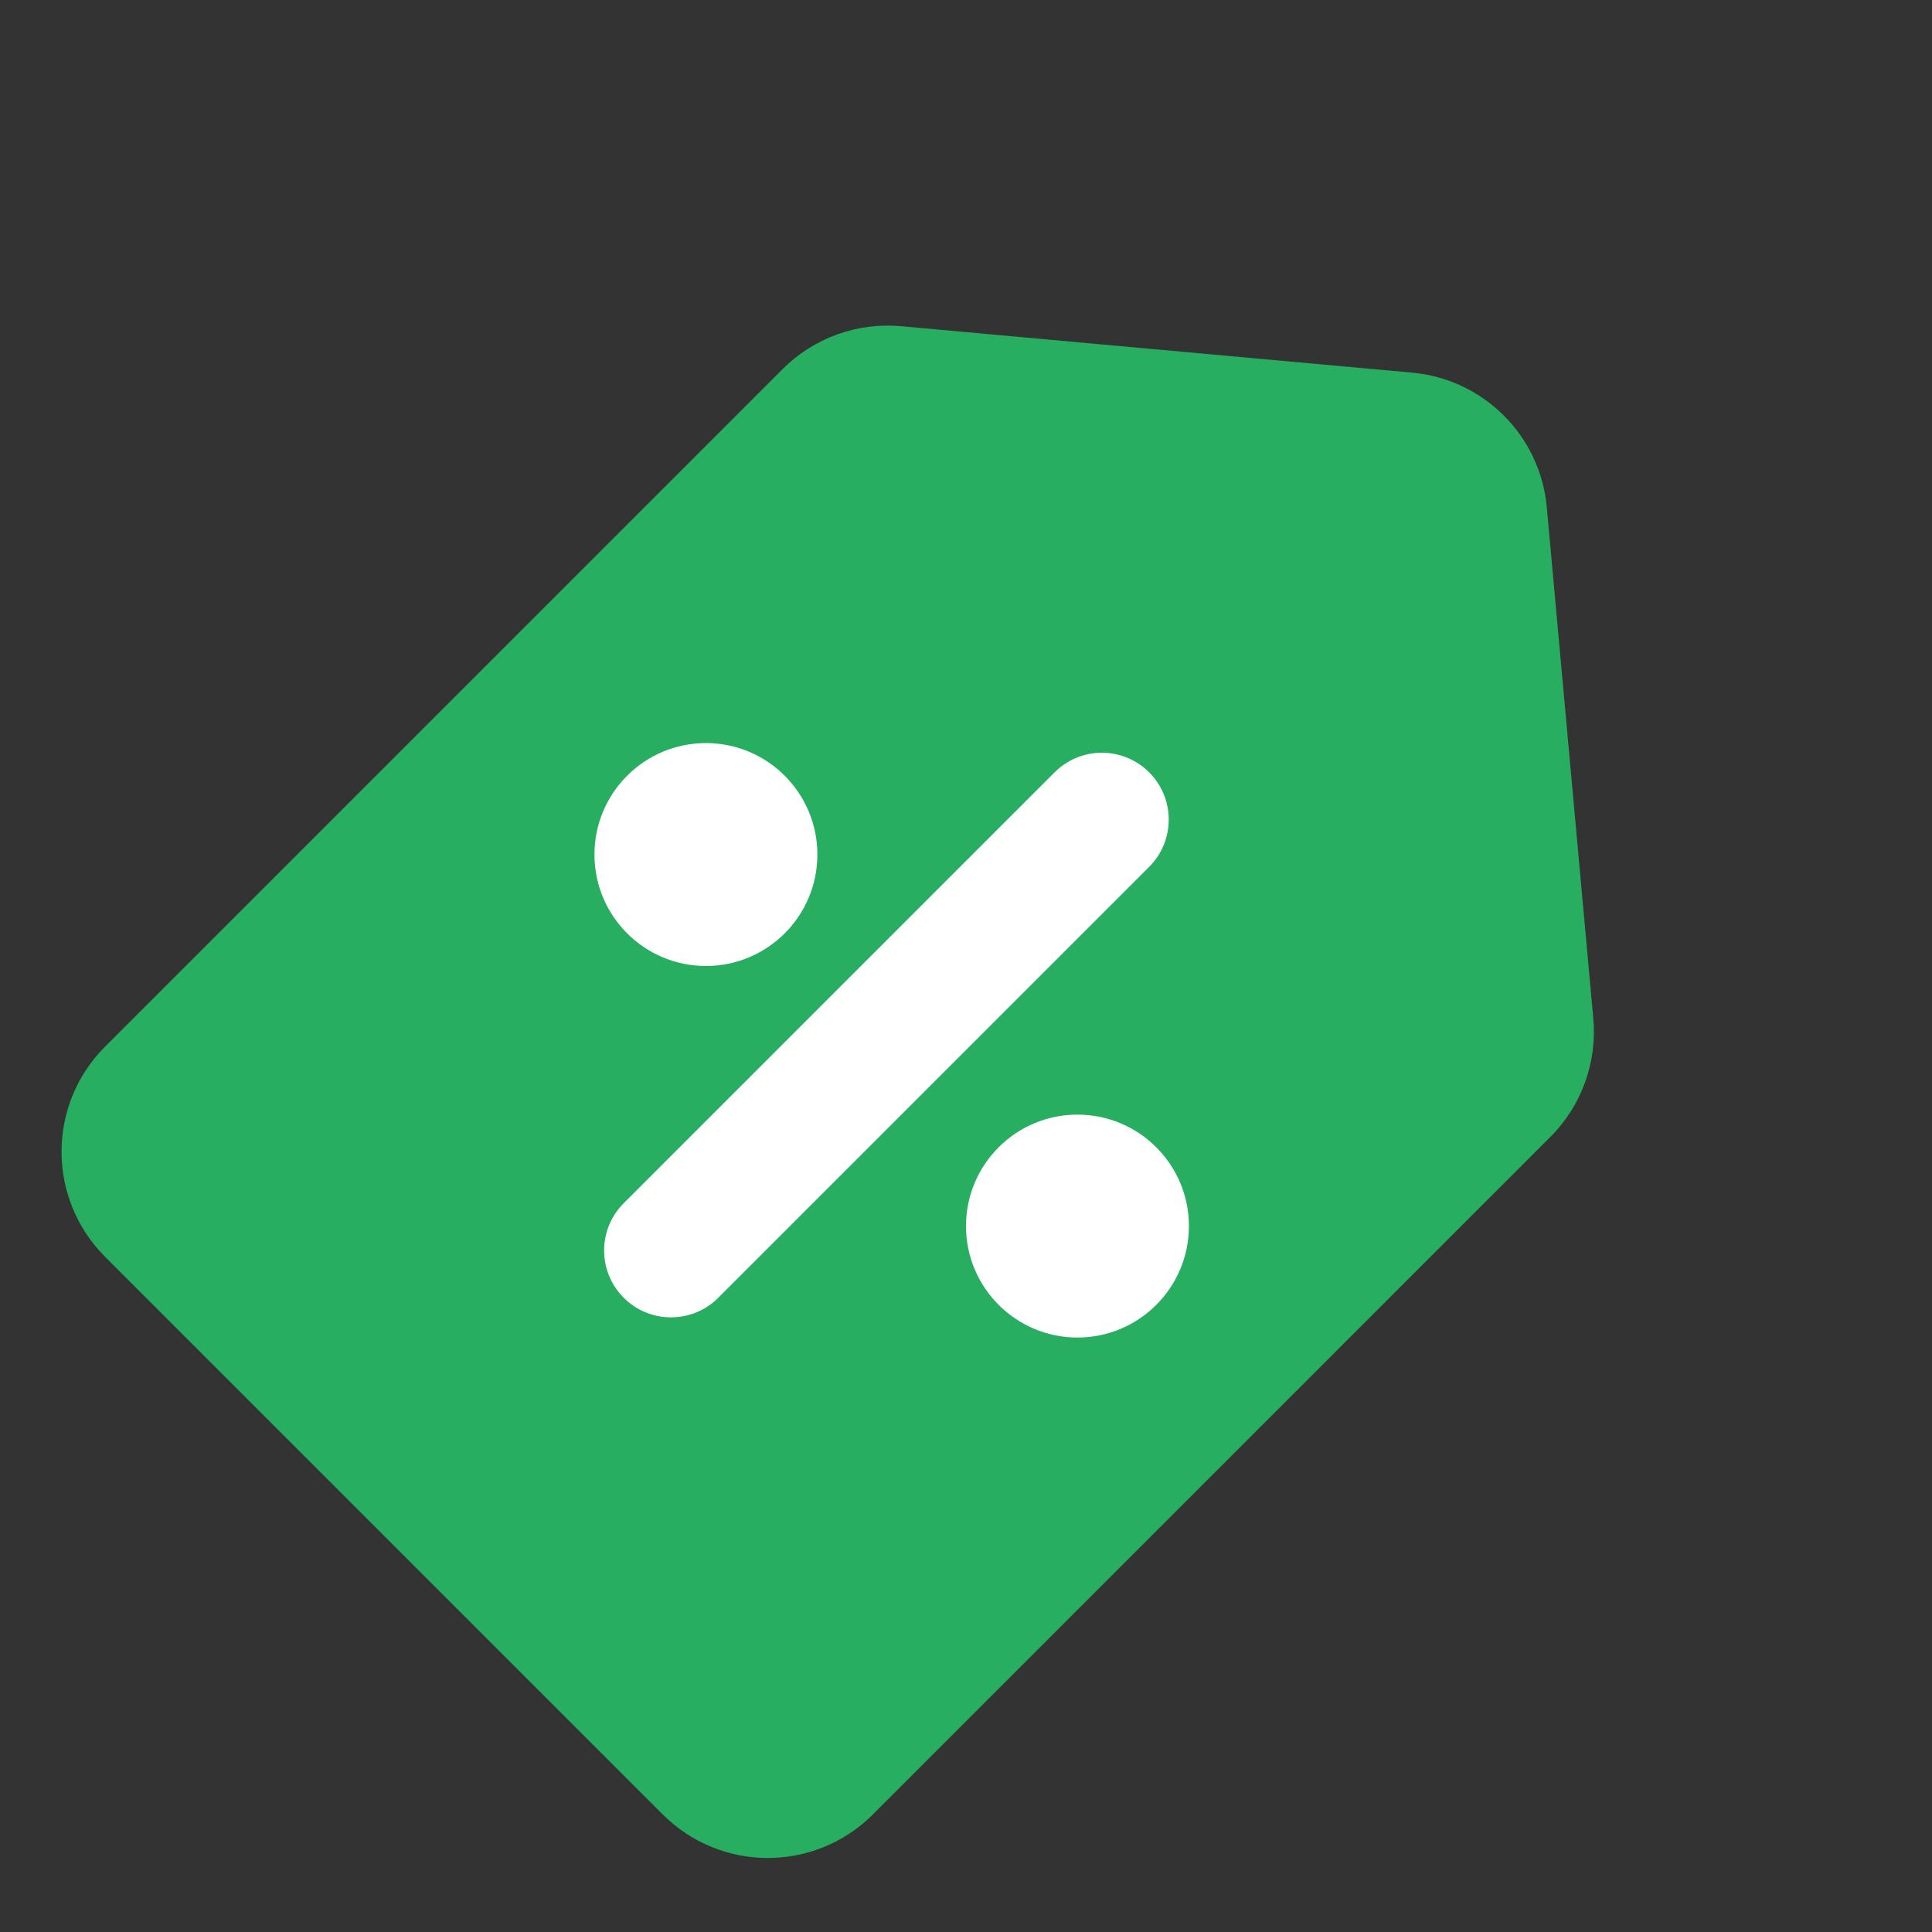 <svg width="26" height="26" viewBox="0 0 26 26" fill="none" xmlns="http://www.w3.org/2000/svg">
<rect x="0" y="0" width="26" height="26" fill="#333333" stroke="none"/>
<path d="M1.414 16.913C0.633 16.132 0.633 14.866 1.414 14.085L10.531 4.968C10.951 4.548 11.536 4.336 12.127 4.39L19.006 5.015C19.967 5.103 20.729 5.865 20.816 6.826L21.442 13.705C21.495 14.296 21.284 14.881 20.864 15.3L11.747 24.418C10.966 25.199 9.7 25.199 8.919 24.418L1.414 16.913Z" fill="#27AE60"/>
<path d="M14.192 10.394C14.543 10.042 15.113 10.042 15.465 10.394C15.816 10.745 15.816 11.315 15.465 11.666L9.666 17.465C9.315 17.816 8.745 17.816 8.394 17.465C8.042 17.113 8.042 16.544 8.394 16.192L14.192 10.394Z" fill="white"/>
<path d="M16 16.5C16 17.328 15.328 18 14.5 18C13.672 18 13 17.328 13 16.5C13 15.672 13.672 15 14.5 15C15.328 15 16 15.672 16 16.5Z" fill="white"/>
<path d="M11 11.5C11 12.328 10.328 13 9.5 13C8.672 13 8 12.328 8 11.5C8 10.672 8.672 10 9.5 10C10.328 10 11 10.672 11 11.5Z" fill="white"/>
</svg>
